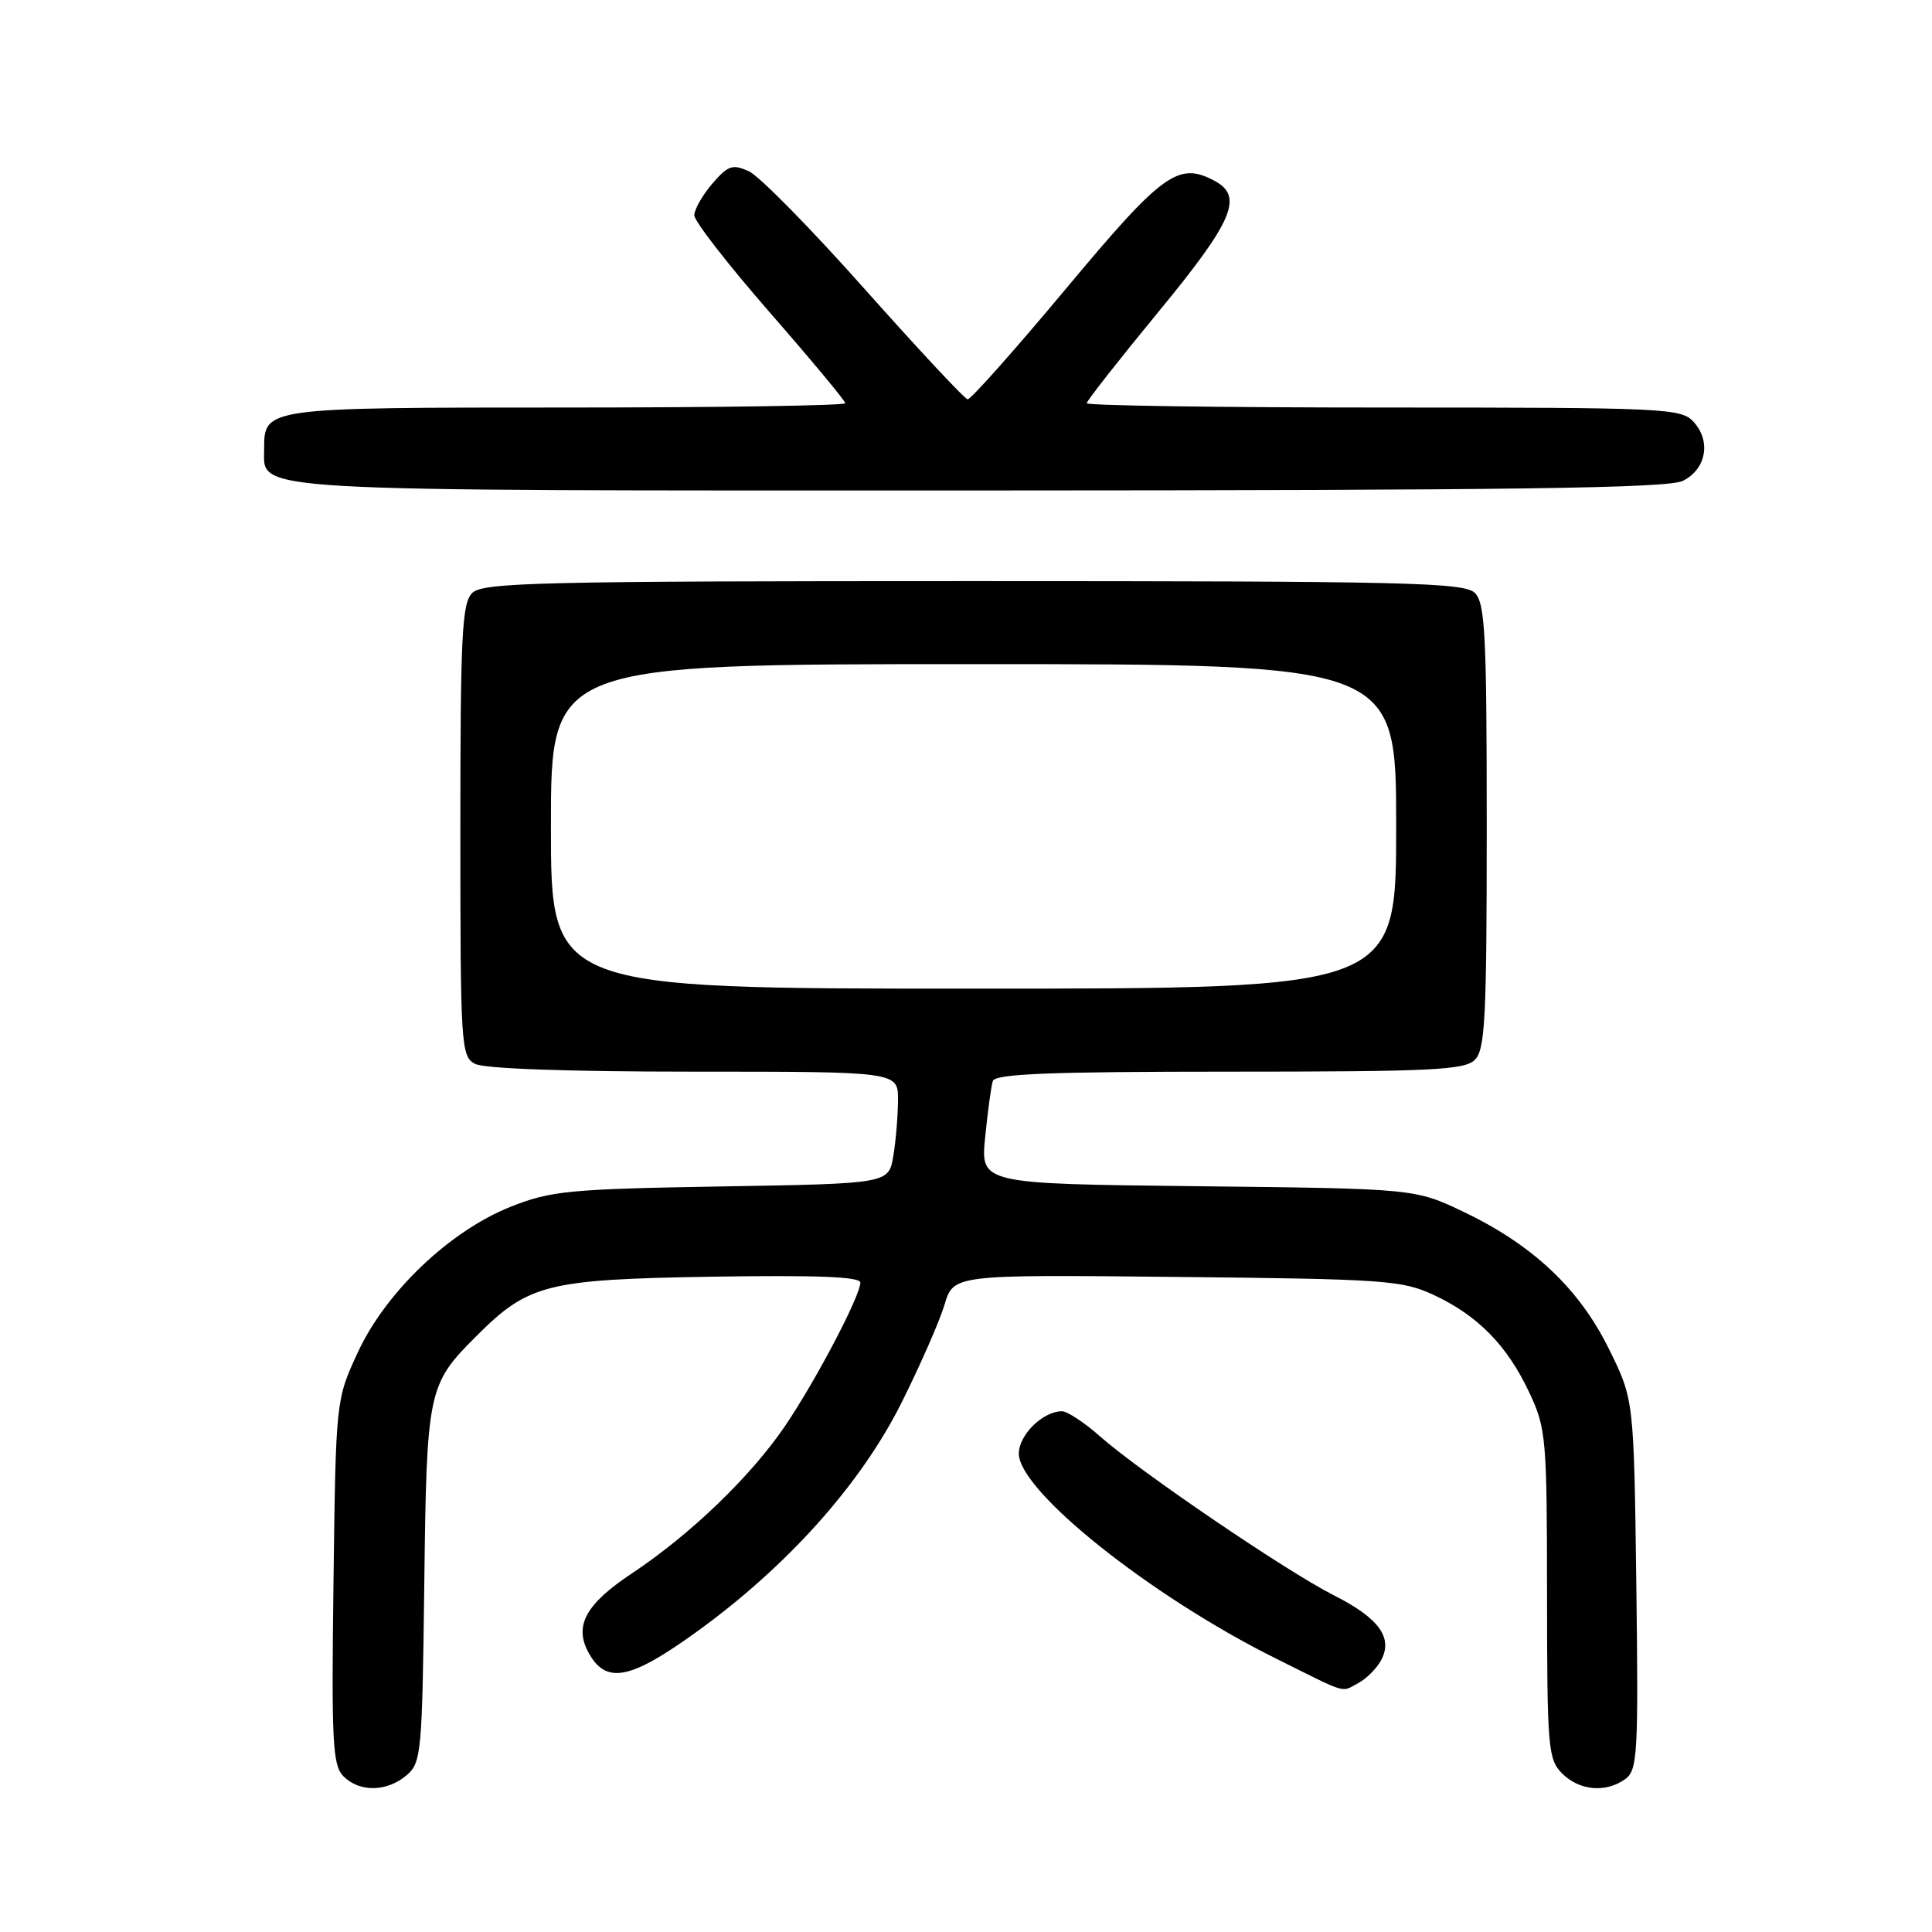 <?xml version="1.0" encoding="UTF-8" standalone="no"?>
<!DOCTYPE svg PUBLIC "-//W3C//DTD SVG 1.1//EN" "http://www.w3.org/Graphics/SVG/1.1/DTD/svg11.dtd" >
<svg xmlns="http://www.w3.org/2000/svg" xmlns:xlink="http://www.w3.org/1999/xlink" version="1.1" viewBox="0 0 256 256">
 <g >
 <path fill="currentColor"
d=" M 53.85 235.25 C 55.83 233.58 55.94 232.37 56.22 210.00 C 56.53 184.21 56.68 183.47 63.09 177.07 C 70.01 170.14 72.40 169.53 94.25 169.17 C 108.18 168.95 114.00 169.17 114.00 169.95 C 114.00 171.71 108.07 183.00 103.99 189.00 C 99.45 195.67 91.48 203.33 83.72 208.49 C 77.66 212.51 76.06 215.38 77.94 218.90 C 80.25 223.20 83.39 222.64 92.12 216.36 C 104.24 207.64 114.02 196.73 119.44 185.90 C 121.92 180.94 124.49 175.09 125.15 172.89 C 126.35 168.89 126.35 168.89 155.92 169.20 C 183.53 169.48 185.80 169.64 190.00 171.60 C 195.84 174.33 199.72 178.30 202.63 184.50 C 204.87 189.26 204.98 190.53 204.99 211.25 C 205.00 231.66 205.12 233.12 207.00 235.00 C 209.29 237.29 212.81 237.59 215.38 235.72 C 216.98 234.54 217.11 232.36 216.82 209.94 C 216.50 185.45 216.50 185.45 213.21 178.78 C 209.28 170.78 203.14 164.99 194.00 160.61 C 187.50 157.50 187.50 157.50 158.71 157.18 C 129.92 156.86 129.92 156.86 130.54 150.68 C 130.88 147.28 131.33 143.94 131.55 143.25 C 131.85 142.29 139.00 142.00 162.90 142.00 C 189.71 142.00 194.07 141.79 195.43 140.43 C 196.79 139.07 197.00 134.85 197.00 109.50 C 197.00 84.15 196.79 79.93 195.43 78.57 C 194.03 77.18 186.63 77.00 129.00 77.00 C 71.37 77.00 63.97 77.18 62.57 78.57 C 61.21 79.93 61.00 84.19 61.00 110.04 C 61.00 138.57 61.09 139.98 62.93 140.96 C 64.13 141.61 75.19 142.00 91.93 142.00 C 119.00 142.00 119.00 142.00 118.99 145.75 C 118.98 147.81 118.71 151.15 118.37 153.17 C 117.76 156.84 117.76 156.84 95.63 157.21 C 75.42 157.55 73.00 157.79 67.72 159.88 C 59.62 163.08 51.11 171.19 47.40 179.22 C 44.50 185.50 44.50 185.50 44.19 209.62 C 43.91 230.87 44.07 233.92 45.51 235.37 C 47.64 237.50 51.25 237.45 53.85 235.25 Z  M 180.04 222.98 C 181.09 222.41 182.43 221.06 183.01 219.98 C 184.61 216.99 182.70 214.39 176.71 211.37 C 170.51 208.24 151.06 195.02 145.75 190.32 C 143.68 188.49 141.42 187.00 140.72 187.00 C 138.19 187.00 135.00 190.13 135.00 192.61 C 135.00 197.57 152.45 211.49 169.00 219.73 C 178.83 224.62 177.63 224.27 180.04 222.98 Z  M 223.00 63.71 C 226.08 62.16 226.75 58.48 224.43 55.92 C 222.77 54.09 220.86 54.00 183.35 54.00 C 161.71 54.00 144.00 53.74 144.00 53.43 C 144.00 53.11 148.28 47.67 153.50 41.32 C 163.39 29.31 164.80 26.03 160.95 23.97 C 156.13 21.39 154.07 22.89 141.25 38.25 C 134.48 46.36 128.61 52.96 128.22 52.91 C 127.82 52.87 121.70 46.30 114.60 38.33 C 107.51 30.35 100.60 23.32 99.24 22.70 C 97.06 21.71 96.48 21.91 94.38 24.34 C 93.07 25.87 92.00 27.75 92.00 28.53 C 92.00 29.31 96.50 35.10 102.00 41.40 C 107.50 47.70 112.00 53.11 112.00 53.43 C 112.00 53.74 95.38 54.00 75.07 54.00 C 34.97 54.00 35.00 54.00 35.00 59.51 C 35.00 65.21 31.33 65.00 129.97 64.99 C 200.78 64.97 221.04 64.70 223.00 63.71 Z  M 73.00 109.50 C 73.00 88.00 73.00 88.00 129.00 88.00 C 185.00 88.00 185.00 88.00 185.00 109.50 C 185.00 131.00 185.00 131.00 129.00 131.00 C 73.00 131.00 73.00 131.00 73.00 109.50 Z "/>
</g>
</svg>